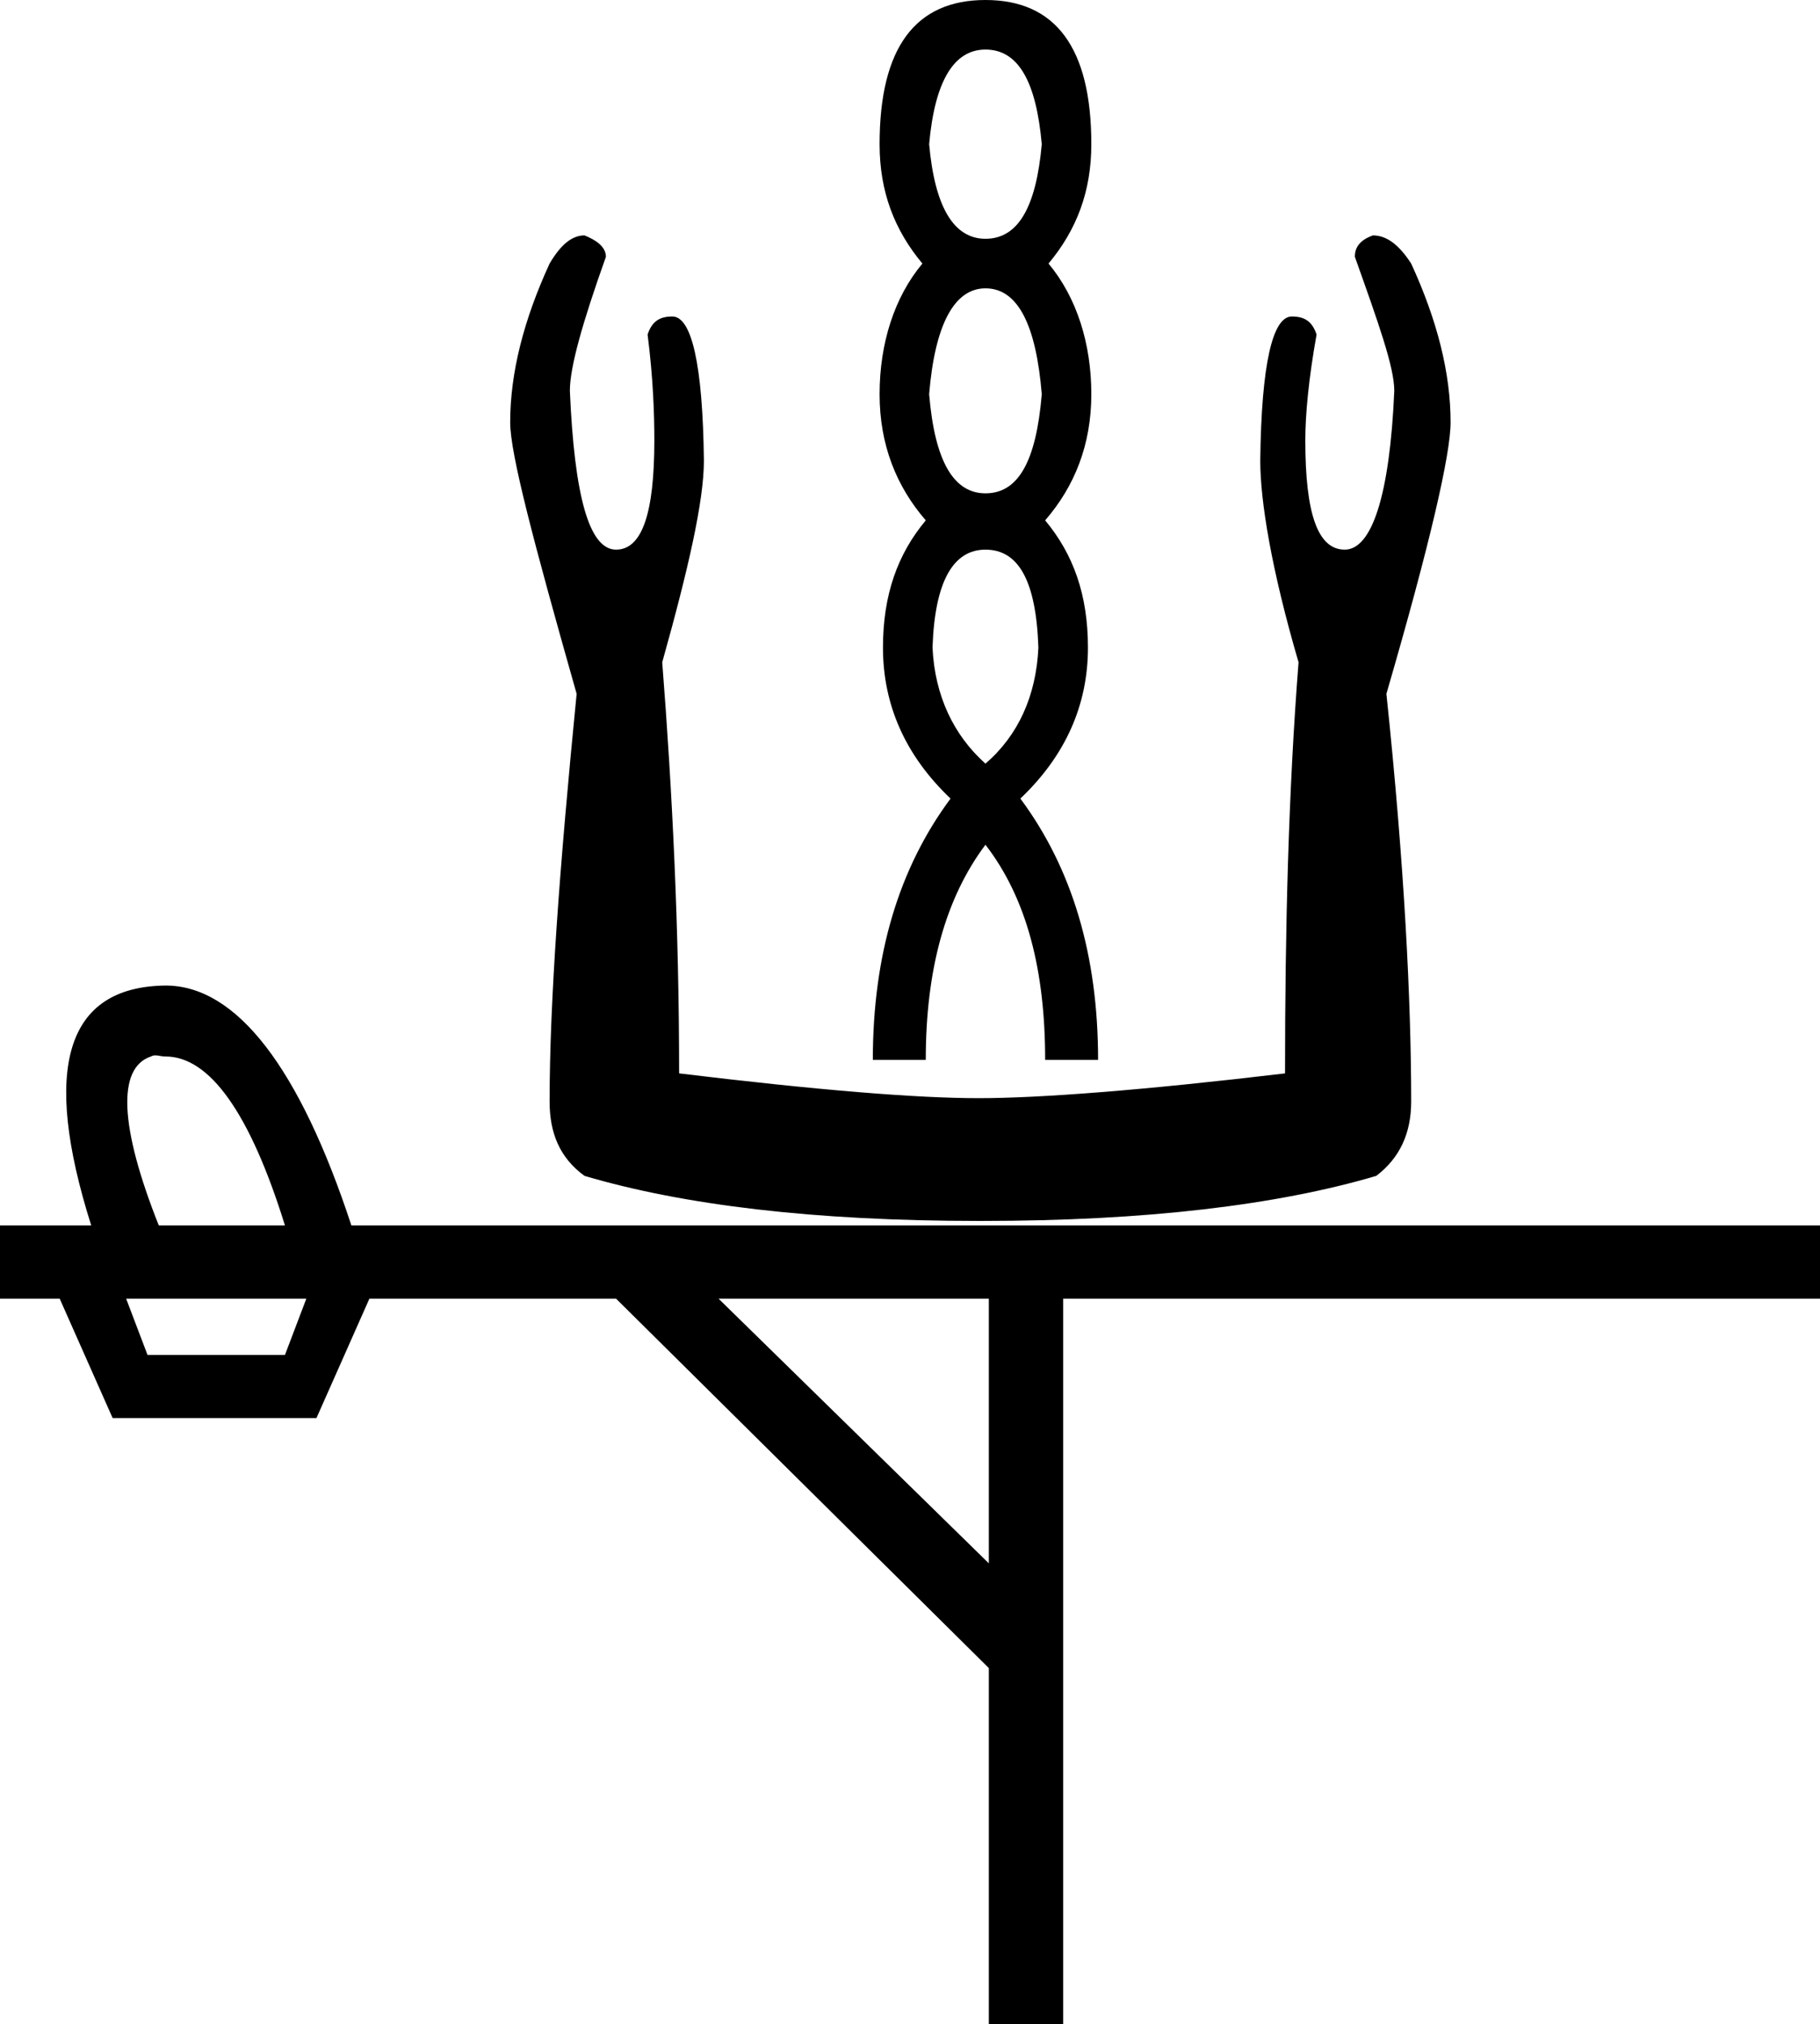<?xml version='1.0' encoding ='UTF-8' standalone='yes'?>
<svg width='16.16' height='17.97' xmlns='http://www.w3.org/2000/svg' xmlns:xlink='http://www.w3.org/1999/xlink' >
<path style='fill:black; stroke:none' d=' M 8.75 0.44  C 9.04 0.44 9.2 0.72 9.25 1.28  C 9.2 1.84 9.04 2.12 8.75 2.12  C 8.47 2.12 8.3 1.84 8.25 1.28  C 8.3 0.72 8.47 0.44 8.75 0.44  Z  M 8.75 2.56  C 9.04 2.56 9.2 2.89 9.25 3.5  C 9.2 4.1 9.04 4.38 8.75 4.38  C 8.47 4.38 8.3 4.1 8.25 3.5  C 8.3 2.89 8.47 2.56 8.75 2.56  Z  M 8.75 4.88  C 9.04 4.88 9.2 5.15 9.22 5.75  C 9.2 6.18 9.04 6.53 8.75 6.78  C 8.47 6.53 8.3 6.18 8.28 5.75  C 8.3 5.15 8.47 4.88 8.75 4.88  Z  M 8.75 0  C 8.13 0 7.81 0.42 7.81 1.28  C 7.81 1.7 7.94 2.04 8.19 2.34  C 7.94 2.64 7.81 3.05 7.81 3.5  C 7.81 3.95 7.96 4.32 8.22 4.62  C 7.97 4.92 7.84 5.28 7.84 5.75  C 7.84 6.26 8.04 6.71 8.44 7.09  C 7.98 7.71 7.75 8.48 7.75 9.41  L 8.22 9.41  C 8.22 8.62 8.39 7.98 8.75 7.5  C 9.12 7.98 9.28 8.62 9.28 9.41  L 9.75 9.41  C 9.75 8.48 9.52 7.71 9.06 7.09  C 9.46 6.71 9.66 6.26 9.66 5.75  C 9.66 5.28 9.53 4.92 9.28 4.62  C 9.54 4.32 9.69 3.95 9.69 3.5  C 9.69 3.05 9.56 2.64 9.31 2.34  C 9.56 2.04 9.69 1.7 9.69 1.28  C 9.69 0.42 9.37 0 8.75 0  Z  M 5.19 2.09  C 5.08 2.09 4.98 2.17 4.88 2.34  C 4.65 2.84 4.53 3.31 4.53 3.75  C 4.53 4.03 4.74 4.82 5.12 6.16  C 4.97 7.68 4.88 8.89 4.88 9.78  C 4.88 10.06 4.97 10.28 5.19 10.44  C 6.07 10.7 7.23 10.84 8.69 10.84  L 8.72 10.84  C 10.17 10.84 11.34 10.7 12.22 10.44  C 12.43 10.28 12.53 10.06 12.53 9.78  C 12.53 8.89 12.47 7.68 12.31 6.16  C 12.7 4.82 12.88 4.03 12.88 3.75  C 12.88 3.31 12.76 2.84 12.53 2.34  C 12.42 2.17 12.31 2.09 12.19 2.09  C 12.08 2.13 12.03 2.19 12.03 2.28  C 12.24 2.87 12.38 3.26 12.38 3.47  C 12.34 4.4 12.18 4.88 11.94 4.88  C 11.7 4.88 11.59 4.56 11.59 3.91  C 11.59 3.68 11.62 3.36 11.69 2.97  C 11.65 2.85 11.58 2.81 11.47 2.81  C 11.3 2.81 11.2 3.23 11.19 4.09  C 11.19 4.45 11.29 5.06 11.53 5.88  C 11.44 7.03 11.41 8.25 11.41 9.53  C 10.15 9.68 9.23 9.75 8.69 9.75  C 8.14 9.75 7.27 9.68 6.03 9.53  C 6.03 8.25 5.97 7.03 5.88 5.88  C 6.11 5.06 6.25 4.45 6.25 4.09  C 6.24 3.23 6.14 2.81 5.97 2.81  C 5.86 2.81 5.79 2.85 5.75 2.97  C 5.8 3.36 5.81 3.68 5.81 3.91  C 5.81 4.56 5.7 4.88 5.47 4.88  C 5.23 4.88 5.1 4.4 5.06 3.47  C 5.06 3.26 5.17 2.87 5.38 2.28  C 5.38 2.19 5.29 2.13 5.19 2.09  Z  M 1.38 9.37  C 1.41 9.37 1.43 9.38 1.47 9.38  C 1.86 9.38 2.22 9.88 2.53 10.88  L 1.41 10.88  C 1.06 10 1.04 9.48 1.34 9.38  C 1.36 9.37 1.37 9.37 1.38 9.37  Z  M 2.72 11.53  L 2.53 12.03  L 1.31 12.03  L 1.12 11.53  Z  M 8.78 11.53  L 8.78 13.88  L 6.38 11.53  Z  M 1.47 8.75  C 0.58 8.76 0.37 9.49 0.81 10.88  L 0 10.88  L 0 11.53  L 0.53 11.53  L 1 12.59  L 2.81 12.59  L 3.28 11.53  L 5.47 11.53  L 8.78 14.81  L 8.78 17.97  L 9.44 17.97  L 9.44 11.53  L 16.16 11.53  L 16.16 10.88  L 3.12 10.88  C 2.66 9.48 2.1 8.75 1.47 8.75  Z '/></svg>

